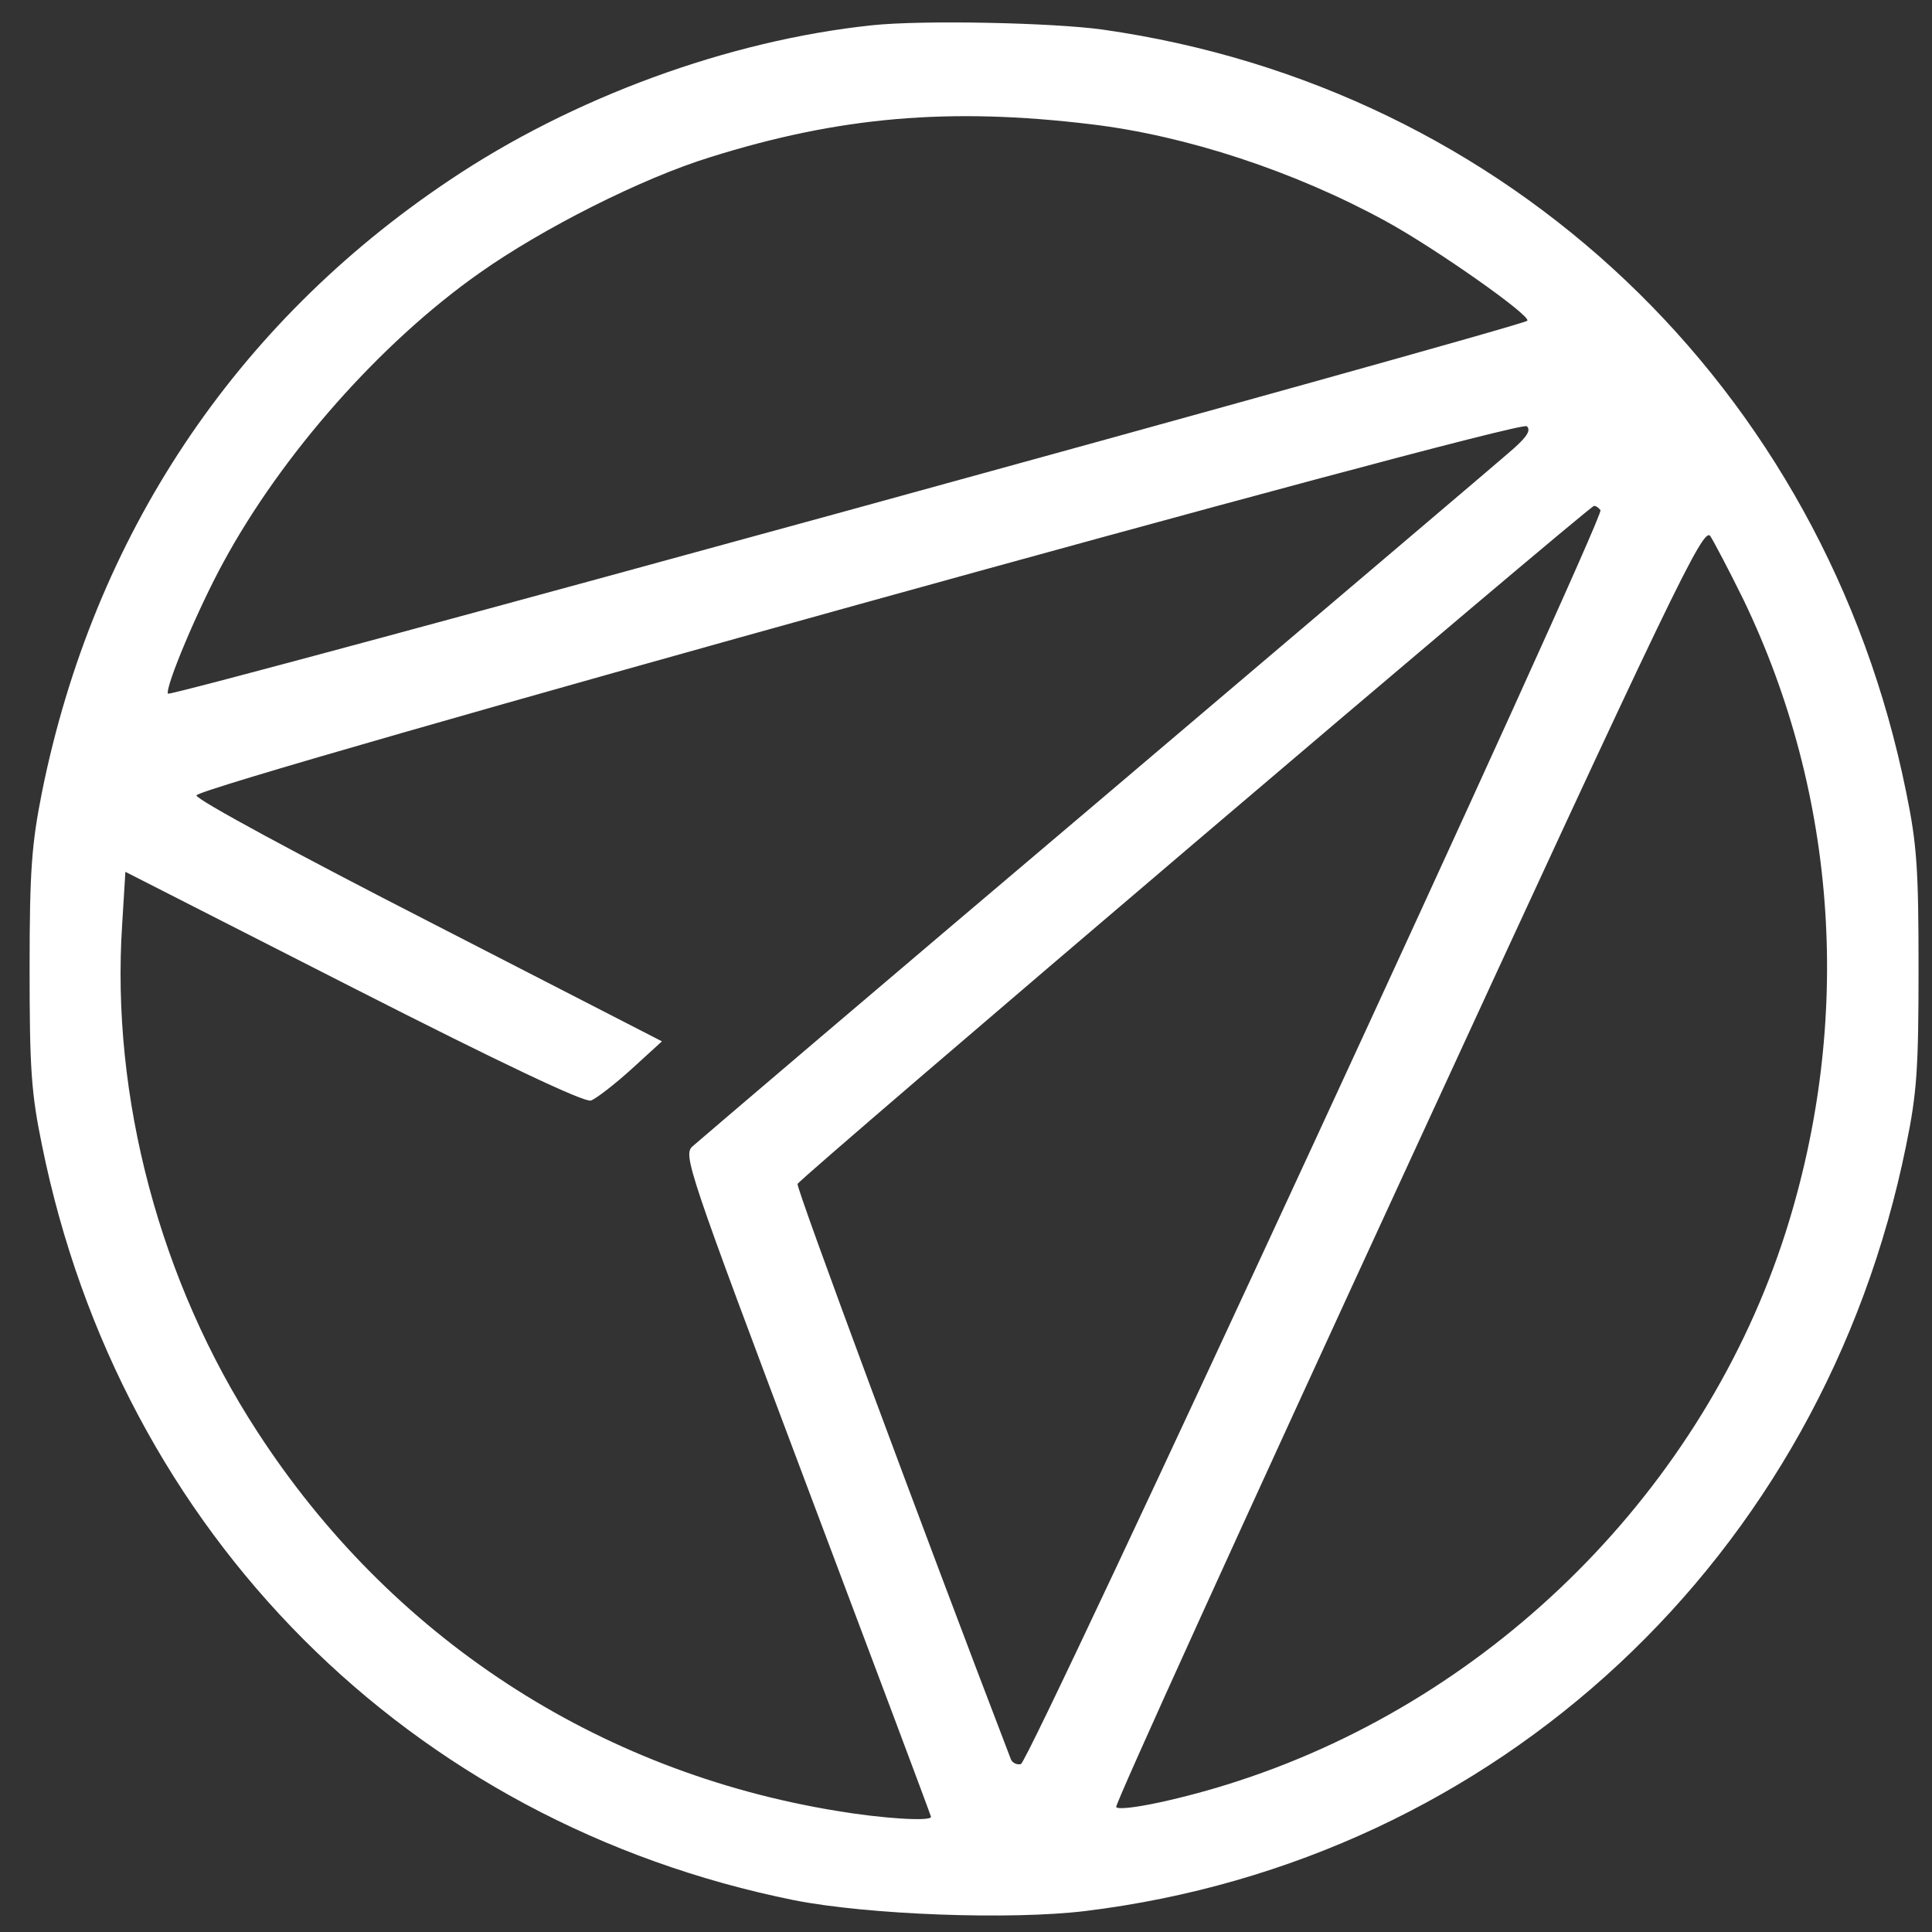 <svg width="20pt" height="20pt" version="1.0" viewBox="0 0 359 359" xmlns="http://www.w3.org/2000/svg">
    <rect x="0" y="0" width="359" height="359" fill="#333333" stroke="none"/>
    <g transform="translate(0 359) scale(.1 -.1)">
        <path stroke="none" fill="white" d="m1620 3543c-266-28-556-134-785-288-399-267-661-661-757-1137-19-96-23-144-23-328 0-185 3-231 23-328 146-721 683-1259 1398-1403 137-27 401-37 541-20 766 94 1370 657 1525 1423 20 97 23 143 23 328s-3 231-23 328c-152 753-740 1310-1493 1417-94 13-336 18-429 8zm408-184c176-21 377-87 547-180 90-49 271-176 263-185-11-11-2523-701-2526-693-5 13 56 158 103 244 109 201 292 408 475 537 117 83 303 177 430 216 239 75 444 93 708 61zm784-603c-20-18-368-313-772-656-404-342-743-631-753-640-18-16-10-40 212-630 127-337 231-614 231-616 0-9-92-3-175 11-447 73-830 324-1077 705-181 278-272 622-251 942l6 98 424-216c273-139 429-213 441-209 9 3 43 29 75 58l57 52-432 222c-244 125-433 227-433 235 0 18 2455 699 2472 686 8-7 1-19-25-42zm162-114c8-14-1061-2327-1077-2330-8-2-17 3-19 10-163 425-399 1061-396 1068 4 11 1470 1259 1480 1260 4 0 9-4 12-8zm266-167c175-364 203-782 78-1175-152-475-539-863-1016-1019-100-33-218-58-228-49-3 4 241 540 542 1193 496 1077 549 1186 562 1169 7-11 35-64 62-119z"/>
    </g>
</svg>
